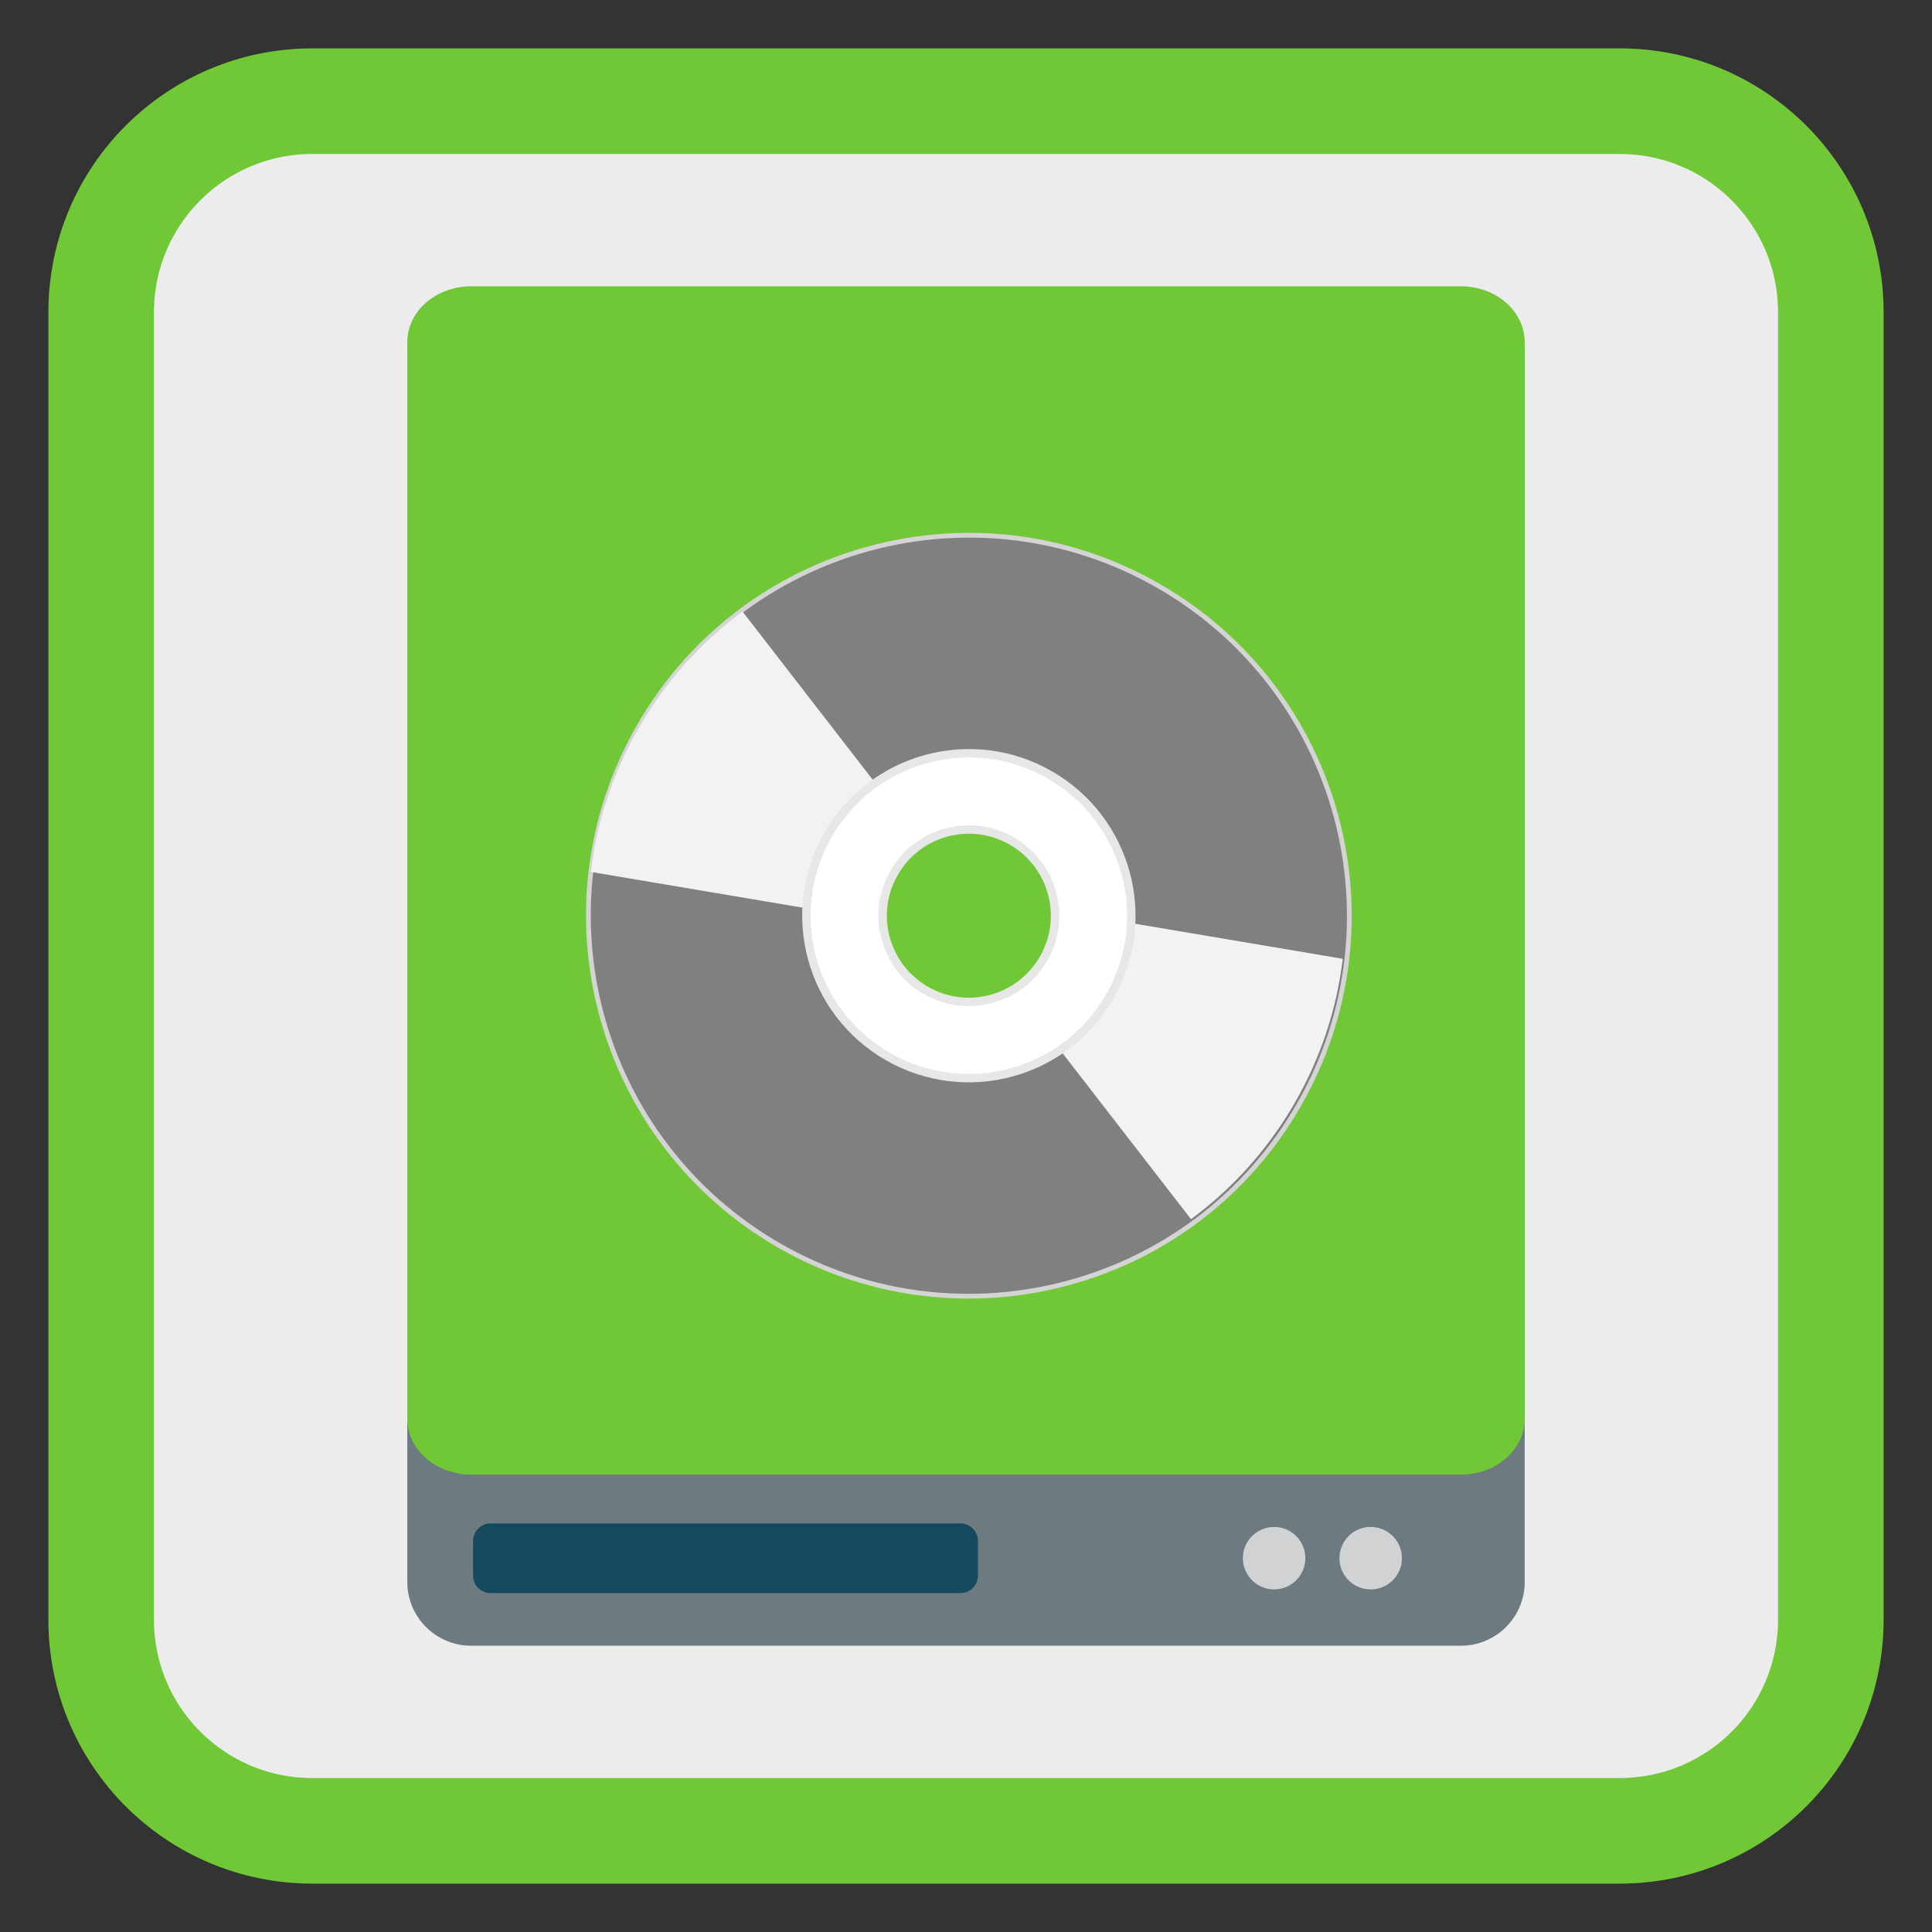 <?xml version="1.0" encoding="UTF-8"?>
<svg xmlns="http://www.w3.org/2000/svg" xmlns:xlink="http://www.w3.org/1999/xlink" width="64pt" height="64pt" viewBox="0 0 64 64" version="1.1">
<rect x="0" y="0" width="64" height="64" fill="#333333" stroke="none"/>
<defs>
<clipPath id="clip1">
  <path d="M 32 29 L 45 29 L 45 43 L 32 43 Z M 32 29 "/>
</clipPath>
<clipPath id="clip2">
  <path d="M 38.285 19.379 C 32.273 15.91 24.586 17.969 21.117 23.98 C 17.645 29.988 19.707 37.676 25.715 41.148 C 31.727 44.617 39.414 42.559 42.883 36.547 C 46.355 30.535 44.293 22.848 38.285 19.379 Z M 33.715 27.293 C 35.352 28.242 35.914 30.336 34.969 31.977 C 34.023 33.617 31.926 34.18 30.285 33.23 C 28.648 32.285 28.086 30.188 29.031 28.551 C 29.977 26.91 32.074 26.348 33.715 27.293 Z M 33.715 27.293 "/>
</clipPath>
<clipPath id="clip3">
  <path d="M 19 18 L 32 18 L 32 31 L 19 31 Z M 19 18 "/>
</clipPath>
<clipPath id="clip4">
  <path d="M 25.766 41.266 C 31.777 44.734 39.465 42.676 42.934 36.664 C 46.406 30.656 44.348 22.969 38.336 19.496 C 32.324 16.027 24.637 18.086 21.168 24.098 C 17.695 30.109 19.758 37.797 25.766 41.266 Z M 30.336 33.352 C 28.699 32.402 28.137 30.309 29.082 28.668 C 30.027 27.027 32.125 26.465 33.766 27.414 C 35.406 28.359 35.965 30.457 35.02 32.094 C 34.074 33.734 31.977 34.297 30.336 33.352 Z M 30.336 33.352 "/>
</clipPath>
</defs>
<g id="surface1">
<path style="fill-rule:nonzero;fill:rgb(92.549%,92.549%,92.549%);fill-opacity:1;stroke-width:27.984;stroke-linecap:butt;stroke-linejoin:miter;stroke:#71C837;stroke-opacity:1;stroke-miterlimit:4;" d="M 82.781 26.812 L 429.219 26.812 C 460.156 26.812 485.188 51.844 485.188 82.781 L 485.188 429.219 C 485.188 460.156 460.156 485.188 429.219 485.188 L 82.781 485.188 C 51.844 485.188 26.812 460.156 26.812 429.219 L 26.812 82.781 C 26.812 51.844 51.844 26.812 82.781 26.812 Z M 82.781 26.812 " transform="matrix(0.125,0,0,0.125,0,0)"/>
<path style=" stroke:none;fill-rule:nonzero;fill:rgb(42.745%,47.843%,49.804%);fill-opacity:1;" d="M 15.605 9.605 L 48.395 9.605 C 49.562 9.605 50.508 10.551 50.508 11.715 L 50.508 52.402 C 50.508 53.57 49.562 54.516 48.395 54.516 L 15.605 54.516 C 14.438 54.516 13.492 53.57 13.492 52.402 L 13.492 11.715 C 13.492 10.551 14.438 9.605 15.605 9.605 Z M 15.605 9.605 "/>
<path style=" stroke:none;fill-rule:nonzero;fill:rgb(8.235%,28.627%,36.471%);fill-opacity:1;" d="M 16.25 50.465 L 31.812 50.465 C 32.137 50.465 32.395 50.727 32.395 51.047 L 32.395 52.191 C 32.395 52.516 32.137 52.773 31.812 52.773 L 16.25 52.773 C 15.93 52.773 15.672 52.516 15.672 52.191 L 15.672 51.047 C 15.672 50.727 15.93 50.465 16.25 50.465 Z M 16.25 50.465 "/>
<path style=" stroke:none;fill-rule:nonzero;fill:#71C837;fill-opacity:1;" d="M 15.605 9.484 L 48.395 9.484 C 49.562 9.484 50.508 10.312 50.508 11.336 L 50.508 46.996 C 50.508 48.02 49.562 48.848 48.395 48.848 L 15.605 48.848 C 14.438 48.848 13.492 48.02 13.492 46.996 L 13.492 11.336 C 13.492 10.312 14.438 9.484 15.605 9.484 Z M 15.605 9.484 "/>
<path style=" stroke:none;fill-rule:nonzero;fill:rgb(81.961%,82.353%,82.745%);fill-opacity:1;" d="M 43.242 51.617 C 43.242 52.188 42.777 52.652 42.207 52.652 C 41.637 52.652 41.172 52.188 41.172 51.617 C 41.172 51.047 41.637 50.582 42.207 50.582 C 42.777 50.582 43.242 51.047 43.242 51.617 Z M 43.242 51.617 "/>
<path style=" stroke:none;fill-rule:nonzero;fill:rgb(81.961%,82.353%,82.745%);fill-opacity:1;" d="M 46.441 51.617 C 46.441 52.188 45.977 52.652 45.406 52.652 C 44.832 52.652 44.371 52.188 44.371 51.617 C 44.371 51.043 44.832 50.582 45.406 50.582 C 45.977 50.582 46.441 51.043 46.441 51.617 Z M 46.441 51.617 "/>
<path style="fill-rule:nonzero;fill:rgb(50.196%,50.196%,50.196%);fill-opacity:1;stroke-width:1.57;stroke-linecap:butt;stroke-linejoin:miter;stroke:rgb(83.137%,83.137%,83.137%);stroke-opacity:1;stroke-miterlimit:4;" d="M 256.01 113.049 C 186.653 113.068 130.412 169.292 130.43 238.649 C 130.395 307.991 186.653 364.213 255.995 364.248 C 325.352 364.23 381.594 308.005 381.575 238.649 C 381.591 169.273 325.332 113.05 256.01 113.049 Z M 256 204.372 C 274.907 204.409 290.236 219.718 290.252 238.639 C 290.269 257.56 274.926 272.909 255.986 272.891 C 237.098 272.888 221.75 257.546 221.753 238.658 C 221.736 219.737 237.079 204.389 256 204.372 Z M 256 204.372 " transform="matrix(0.087,0.05,-0.05,0.087,21.755,-3.228)"/>
<g clip-path="url(#clip1)" clip-rule="nonzero">
<g clip-path="url(#clip2)" clip-rule="nonzero">
<path style=" stroke:none;fill-rule:evenodd;fill:rgb(94.902%,94.902%,94.902%);fill-opacity:1;" d="M 34 29.992 L 46.609 32.121 L 40.82 42.152 L 32.445 31.332 Z M 34 29.992 "/>
</g>
</g>
<g clip-path="url(#clip3)" clip-rule="nonzero">
<g clip-path="url(#clip4)" clip-rule="nonzero">
<path style=" stroke:none;fill-rule:evenodd;fill:rgb(94.902%,94.902%,94.902%);fill-opacity:1;" d="M 30.051 30.652 L 17.441 28.523 L 23.23 18.492 L 31.605 29.312 Z M 30.051 30.652 "/>
</g>
</g>
<path style="fill-rule:nonzero;fill:rgb(100%,100%,100%);fill-opacity:1;stroke-width:2.78;stroke-linecap:butt;stroke-linejoin:miter;stroke:rgb(90.588%,90.588%,90.588%);stroke-opacity:1;stroke-miterlimit:4;" d="M 256.011 185.03 C 226.385 185.007 202.4 209.041 202.377 238.667 C 202.388 268.274 226.388 292.278 255.994 292.267 C 285.601 292.257 309.605 268.256 309.628 238.63 C 309.618 209.024 285.617 185.019 256.011 185.03 Z M 255.982 210.197 C 271.703 210.18 284.464 222.915 284.447 238.655 C 284.444 254.342 271.71 267.103 256.023 267.1 C 240.283 267.083 227.521 254.349 227.558 238.642 C 227.541 222.921 240.296 210.194 255.982 210.197 Z M 255.982 210.197 " transform="matrix(0.087,0.05,-0.05,0.087,21.755,-3.228)"/>
</g>
</svg>

